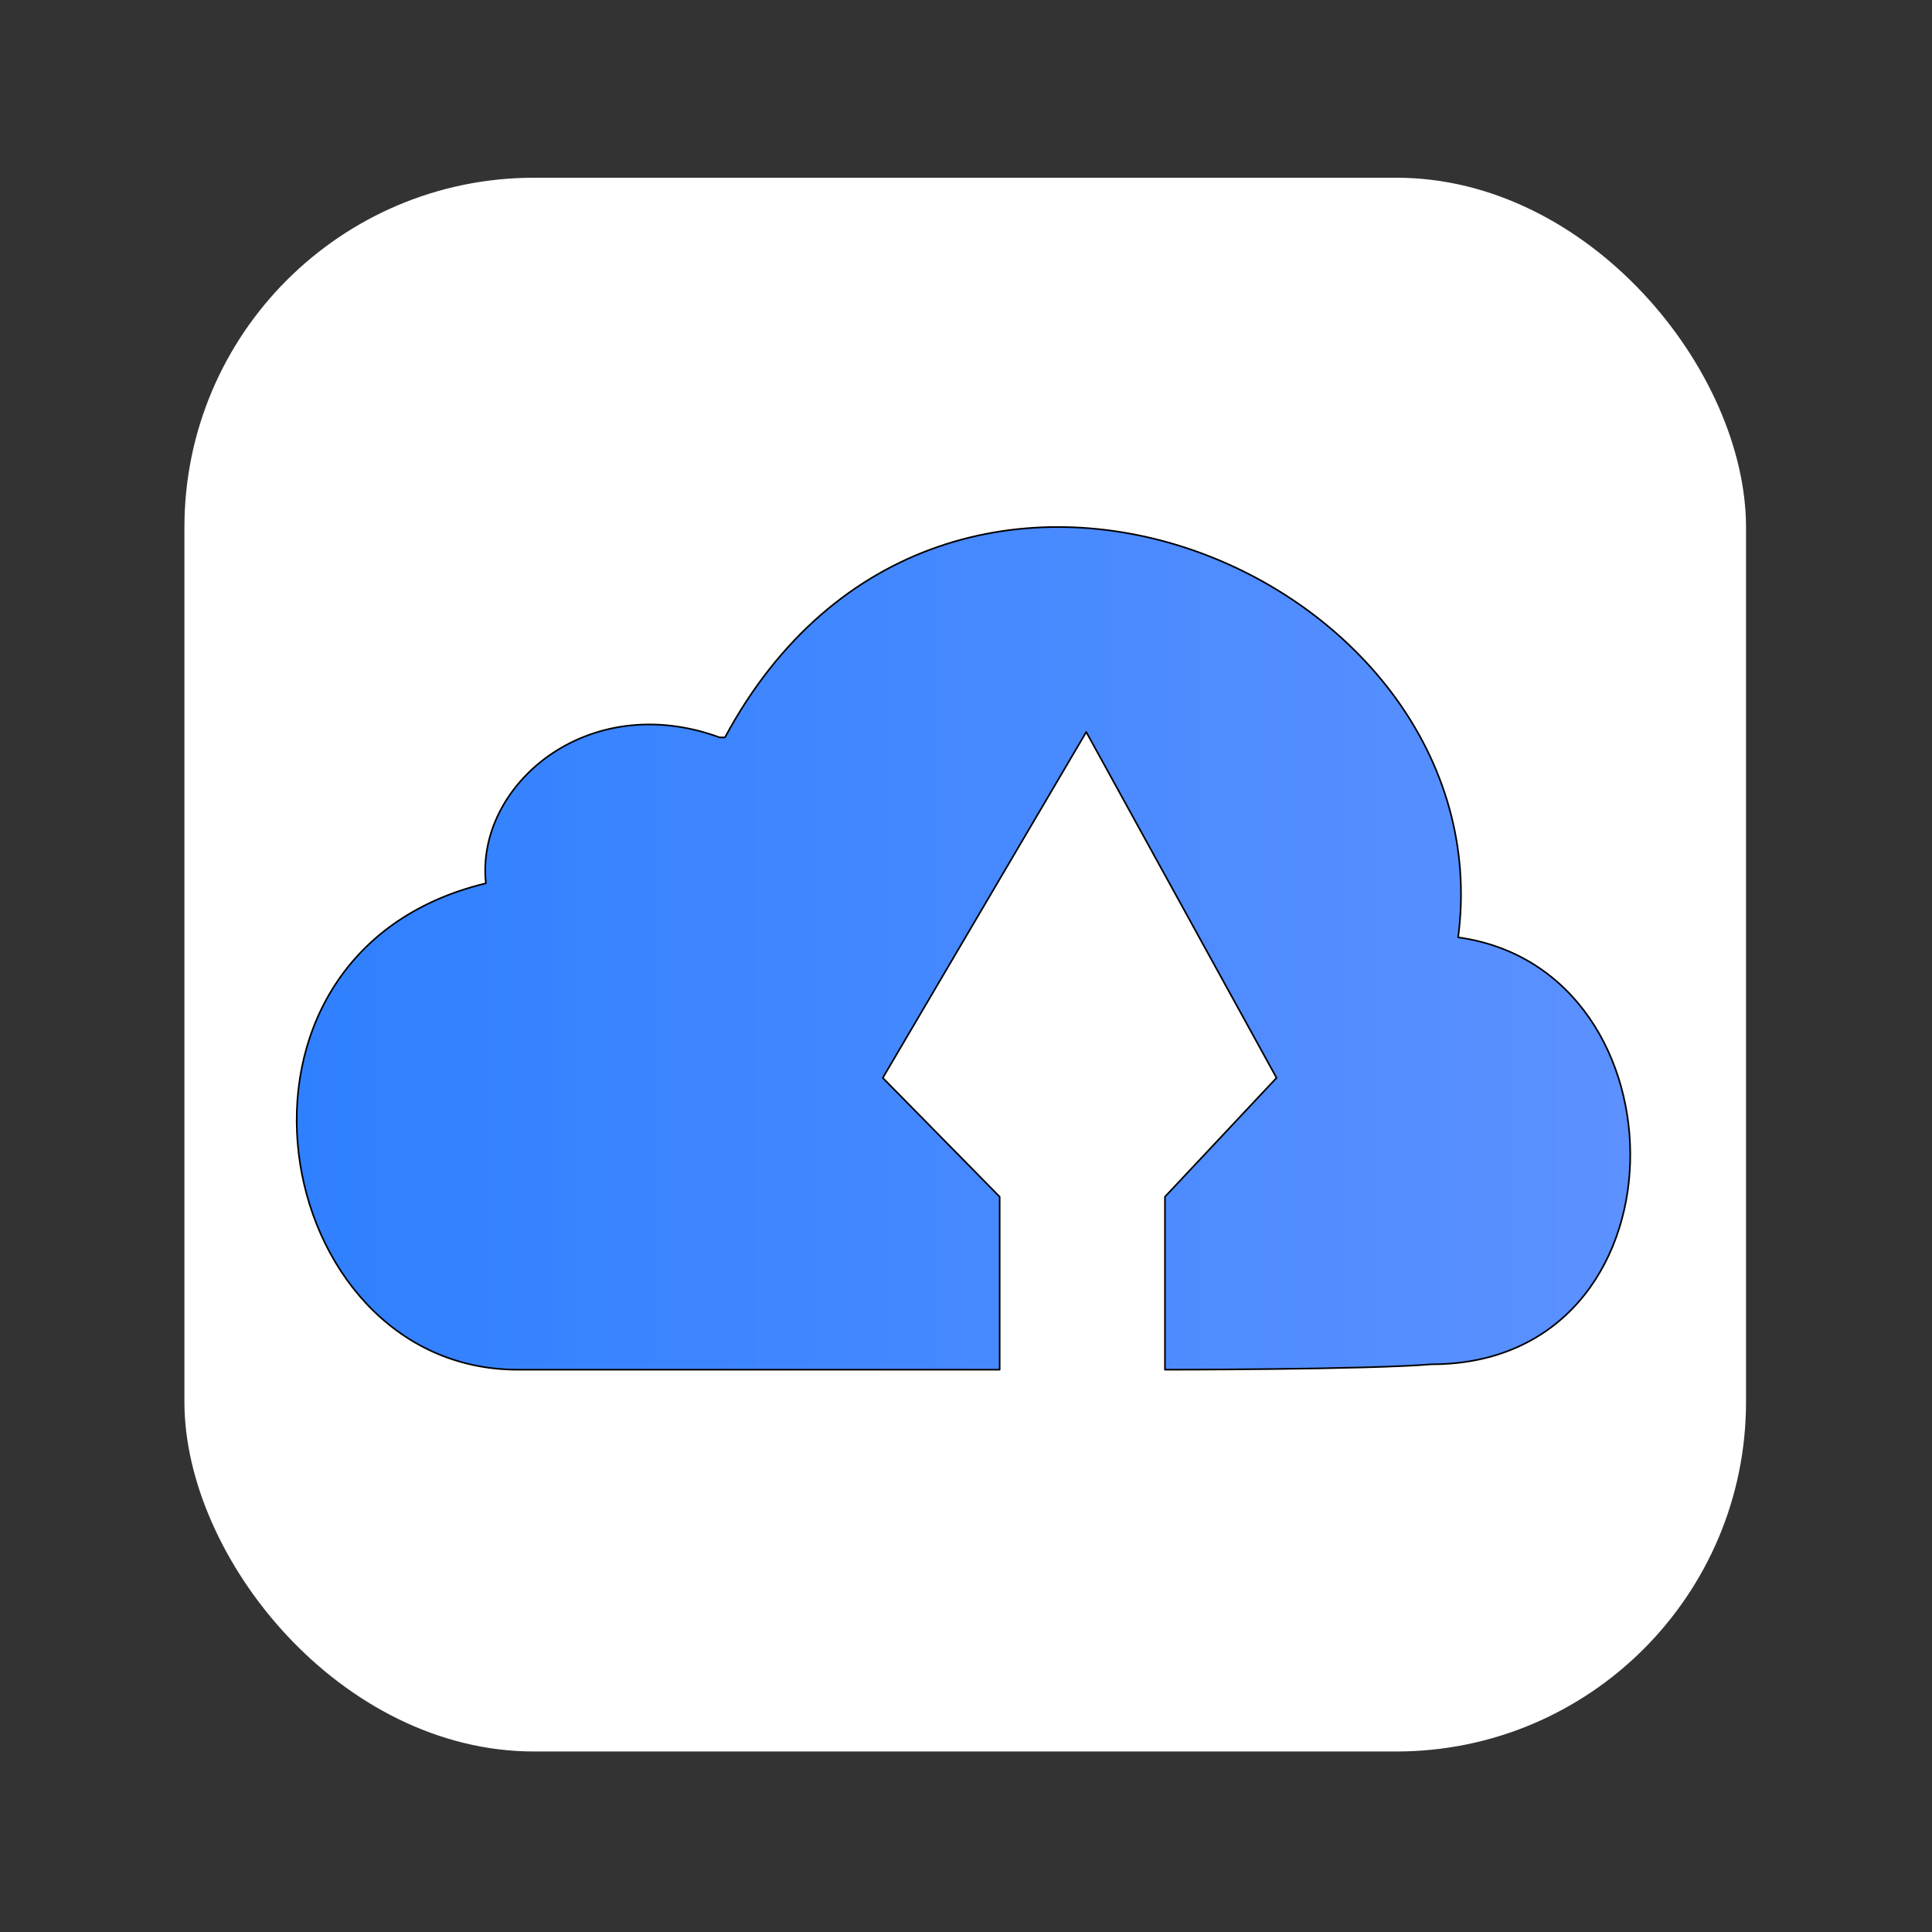 <?xml version="1.0" encoding="UTF-8" standalone="no"?>
<svg
   version="1.2"
   viewBox="0 0 1024 1024"
   width="1024"
   height="1024"
   id="svg7"
   sodipodi:docname="kopia-app-1024.svg"
   inkscape:version="1.2.1 (9c6d41e, 2022-07-14)"
   inkscape:export-filename="kopia-app-1024.png"
   inkscape:export-xdpi="96"
   inkscape:export-ydpi="96"
   xml:space="preserve"
   xmlns:inkscape="http://www.inkscape.org/namespaces/inkscape"
   xmlns:sodipodi="http://sodipodi.sourceforge.net/DTD/sodipodi-0.dtd"
   xmlns:xlink="http://www.w3.org/1999/xlink"
   xmlns="http://www.w3.org/2000/svg"
   xmlns:svg="http://www.w3.org/2000/svg"
   xmlns:rdf="http://www.w3.org/1999/02/22-rdf-syntax-ns#"
   xmlns:cc="http://creativecommons.org/ns#"
   xmlns:dc="http://purl.org/dc/elements/1.1/"><rect x="0" y="0" width="1024" height="1024" fill="#333333" stroke="none"/><defs
     id="defs11"><linearGradient
       inkscape:collect="always"
       id="linearGradient918"><stop
         style="stop-color:#2f80ff;stop-opacity:1;"
         offset="0"
         id="stop914" /><stop
         style="stop-color:#5c91ff;stop-opacity:1;"
         offset="1"
         id="stop916" /></linearGradient><linearGradient
       inkscape:collect="always"
       xlink:href="#linearGradient918"
       id="linearGradient920"
       x1="157.251"
       y1="502.646"
       x2="864.079"
       y2="502.646"
       gradientUnits="userSpaceOnUse" /></defs><sodipodi:namedview
     id="namedview9"
     pagecolor="#ffffff"
     bordercolor="#000000"
     borderopacity="0.25"
     inkscape:showpageshadow="2"
     inkscape:pageopacity="0.0"
     inkscape:pagecheckerboard="true"
     inkscape:deskcolor="#d1d1d1"
     showgrid="false"
     inkscape:zoom="1.0961462"
     inkscape:cx="453.40666"
     inkscape:cy="534.14407"
     inkscape:window-width="1487"
     inkscape:window-height="801"
     inkscape:window-x="0"
     inkscape:window-y="38"
     inkscape:window-maximized="0"
     inkscape:current-layer="svg7" /><title
     id="title2">kopia-svg</title><style
     id="style4">
		.s0 { fill: #2a7fff } 
	</style><rect
     style="fill:#ffffff;fill-opacity:1;stroke:none;stroke-width:57.492;stroke-opacity:1"
     id="rect1806"
     width="827.688"
     height="834.125"
     x="97.742"
     y="94.2"
     ry="185.33" /><path
     id="Shape 1"
     class="s0"
     d="m 384.25,390.84 c 115.452,-214.823 413.937,-85.929 388.594,105.979 123.899,17.186 123.899,226.28 -14.079,226.28 -33.791,2.864 -141.314,2.864 -141.314,2.864 v -91.658 L 676.584,571.29 575.731,387.975 467.89,571.29 l 61.95,63.015 v 91.658 H 274.43 c -132.347,0 -171.77,-220.551 -16.895,-257.787 -5.632,-51.557 53.502,-103.115 123.899,-77.336 z"
     style="fill:url(#linearGradient920);fill-opacity:1;stroke:#000000;stroke-width:0.861;stroke-linejoin:round;stroke-dasharray:none"
     sodipodi:nodetypes="ccccccccccsccc" /></svg>
